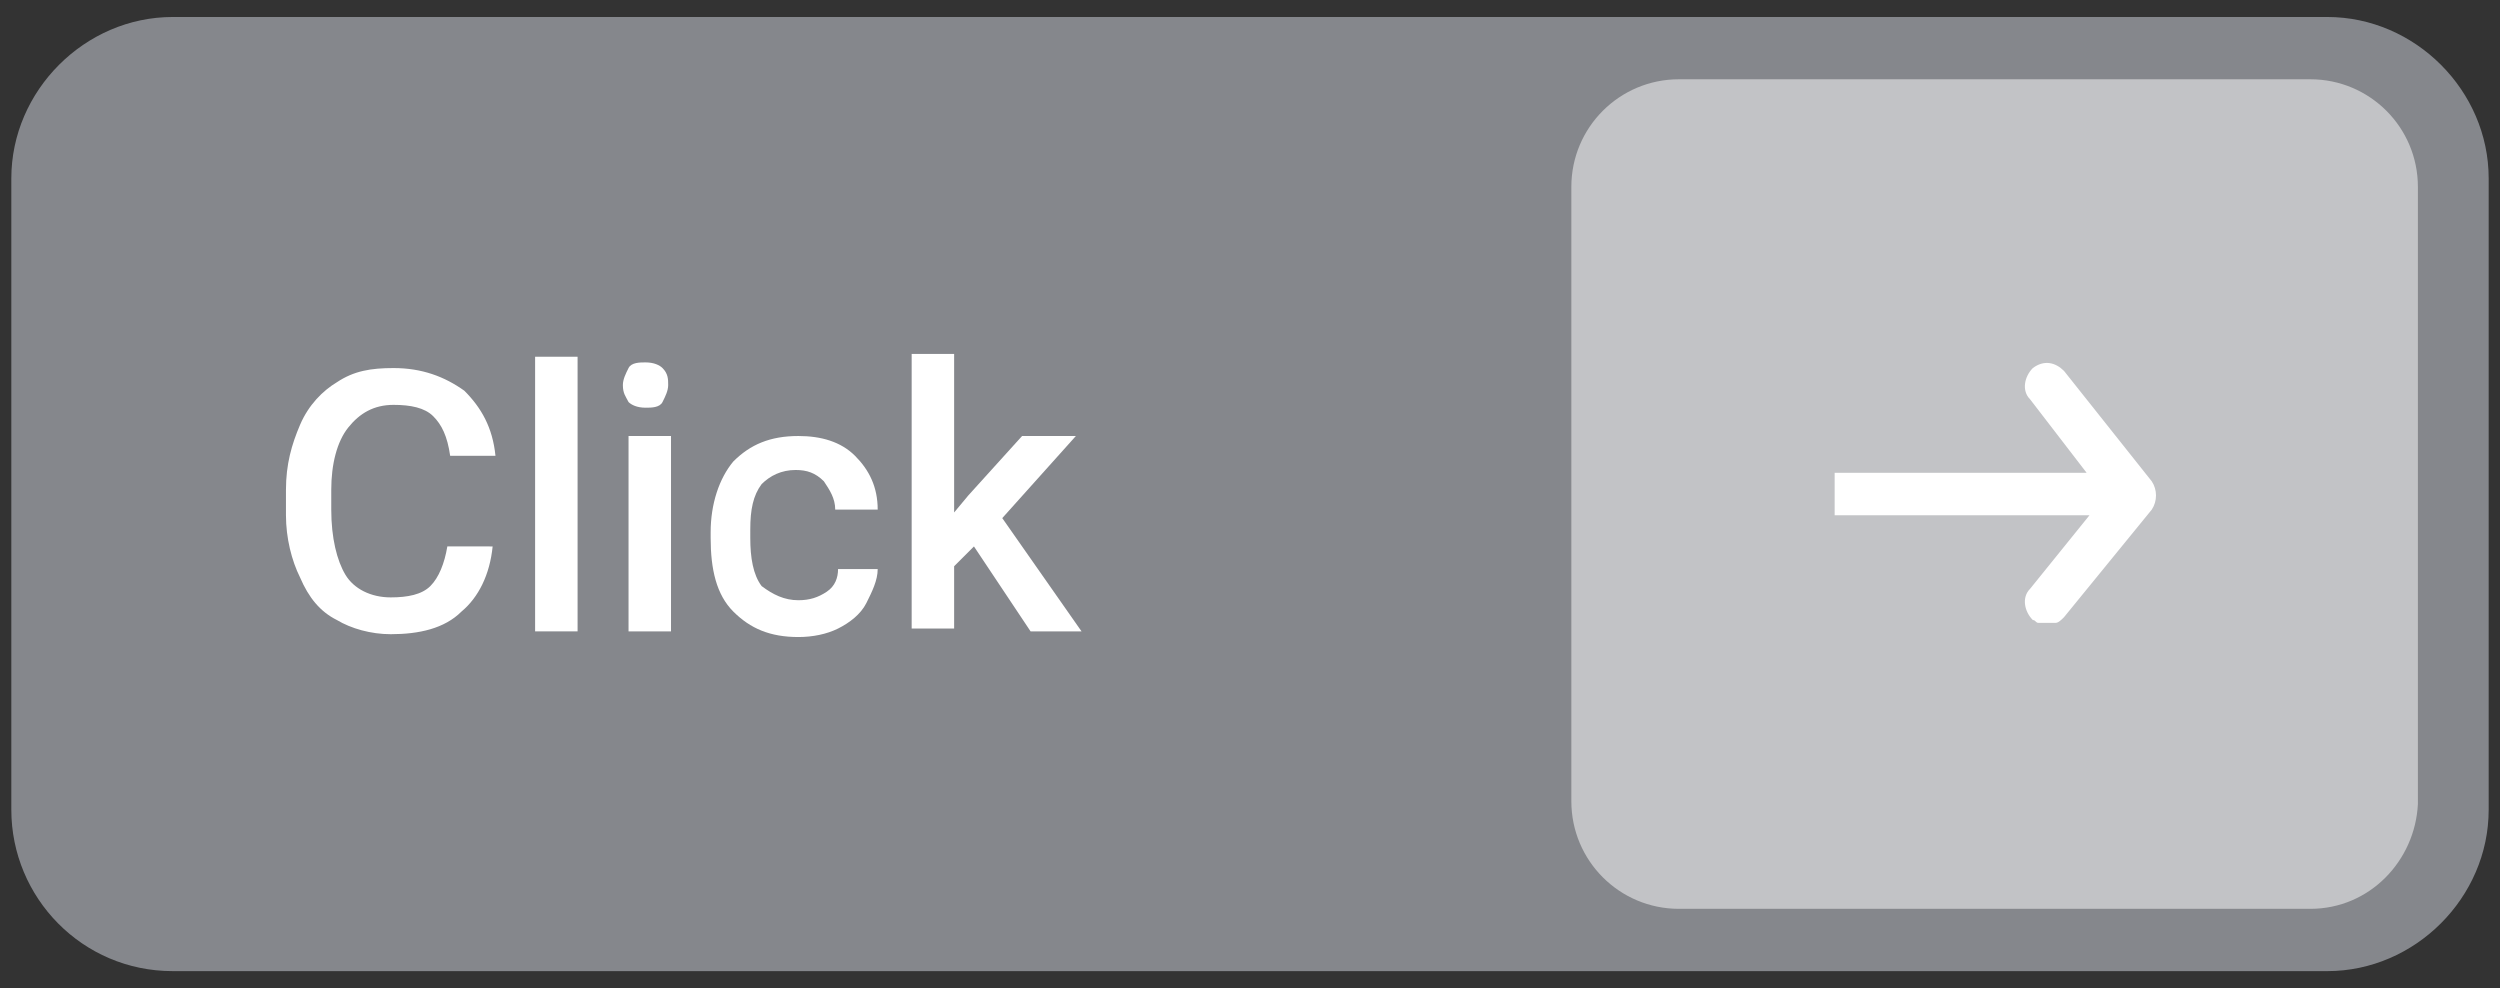 <?xml version="1.0" encoding="utf-8"?>
<!-- Generator: Adobe Illustrator 24.3.0, SVG Export Plug-In . SVG Version: 6.00 Build 0)  -->
<svg version="1.1" id="Layer_1" xmlns="http://www.w3.org/2000/svg" xmlns:xlink="http://www.w3.org/1999/xlink" x="0px" y="0px"
	 viewBox="0 0 88.3 34.9" style="enable-background:new 0 0 88.3 34.9;" xml:space="preserve">
<rect x="0" y="0" width="88.3" height="34.9" fill="#333333" stroke="none"/>
<style type="text/css">
	.st0{fill:#85878C;}
	.st1{fill:#FFFFFF;}
	.st2{opacity:0.5;fill:#FFFFFF;}
</style>
<g>
	<path class="st0" d="M0.4,28.6V6.3c0-3.1,2.6-5.7,5.7-5.7h76.1c3.1,0,5.7,2.6,5.7,5.7v22.3c0,3.1-2.6,5.7-5.7,5.7H6.1
		C2.9,34.3,0.4,31.7,0.4,28.6z"/>
	<g>
		<path class="st1" d="M17.4,19.3c-0.1,1-0.5,1.8-1.1,2.3c-0.6,0.6-1.5,0.8-2.5,0.8c-0.7,0-1.4-0.2-1.9-0.5c-0.6-0.3-1-0.8-1.3-1.5
			c-0.3-0.6-0.5-1.4-0.5-2.2v-0.9c0-0.9,0.2-1.6,0.5-2.3s0.8-1.2,1.3-1.5c0.6-0.4,1.2-0.5,2-0.5c1,0,1.8,0.3,2.5,0.8
			c0.6,0.6,1,1.3,1.1,2.3h-1.6c-0.1-0.7-0.3-1.1-0.6-1.4s-0.8-0.4-1.4-0.4c-0.7,0-1.2,0.3-1.6,0.8c-0.4,0.5-0.6,1.3-0.6,2.2V18
			c0,1,0.2,1.8,0.5,2.3s0.9,0.8,1.6,0.8c0.6,0,1.1-0.1,1.4-0.4c0.3-0.3,0.5-0.8,0.6-1.4H17.4z"/>
		<path class="st1" d="M20.4,22.3h-1.5v-9.7h1.5V22.3z"/>
		<path class="st1" d="M22,13.6c0-0.2,0.1-0.4,0.2-0.6c0.1-0.2,0.4-0.2,0.6-0.2c0.3,0,0.5,0.1,0.6,0.2c0.2,0.2,0.2,0.4,0.2,0.6
			c0,0.2-0.1,0.4-0.2,0.6s-0.4,0.2-0.6,0.2c-0.3,0-0.5-0.1-0.6-0.2C22.1,14,22,13.9,22,13.6z M23.7,22.3h-1.5v-6.9h1.5V22.3z"/>
		<path class="st1" d="M28.2,21.2c0.4,0,0.7-0.1,1-0.3s0.4-0.5,0.4-0.8H31c0,0.4-0.2,0.8-0.4,1.2c-0.2,0.4-0.6,0.7-1,0.9
			s-0.9,0.3-1.4,0.3c-1,0-1.7-0.3-2.3-0.9c-0.6-0.6-0.8-1.5-0.8-2.6v-0.2c0-1,0.3-1.9,0.8-2.5c0.6-0.6,1.3-0.9,2.3-0.9
			c0.8,0,1.5,0.2,2,0.7c0.5,0.5,0.8,1.1,0.8,1.9h-1.5c0-0.4-0.2-0.7-0.4-1c-0.3-0.3-0.6-0.4-1-0.4c-0.5,0-0.9,0.2-1.2,0.5
			c-0.3,0.4-0.4,0.9-0.4,1.6V19c0,0.7,0.1,1.3,0.4,1.7C27.3,21,27.7,21.2,28.2,21.2z"/>
		<path class="st1" d="M34.4,19.3L33.7,20v2.2h-1.5v-9.7h1.5v5.6l0.5-0.6l1.9-2.1h1.9l-2.6,2.9l2.8,4h-1.8L34.4,19.3z"/>
	</g>
	<path class="st2" d="M81.6,32.1H59.3c-2.1,0-3.8-1.7-3.8-3.8V6.6c0-2.1,1.7-3.8,3.8-3.8h22.3c2.1,0,3.8,1.7,3.8,3.8v21.8
		C85.3,30.4,83.7,32.1,81.6,32.1z"/>
	<g id="Arrow_Down_3_">
		<g id="Arrow_Down_4_">
			<g>
				<path class="st1" d="M76,17l-3.1-3.9c-0.3-0.3-0.7-0.4-1.1-0.1c-0.3,0.3-0.4,0.8-0.1,1.1l2,2.6l0,0h-8.9v1.5h9l-2.1,2.6
					c-0.3,0.3-0.2,0.8,0.1,1.1c0.1,0,0.1,0.1,0.2,0.1h0.6c0.1,0,0.2-0.1,0.3-0.2L76,18C76.2,17.7,76.2,17.3,76,17z"/>
			</g>
		</g>
	</g>
</g>
</svg>
